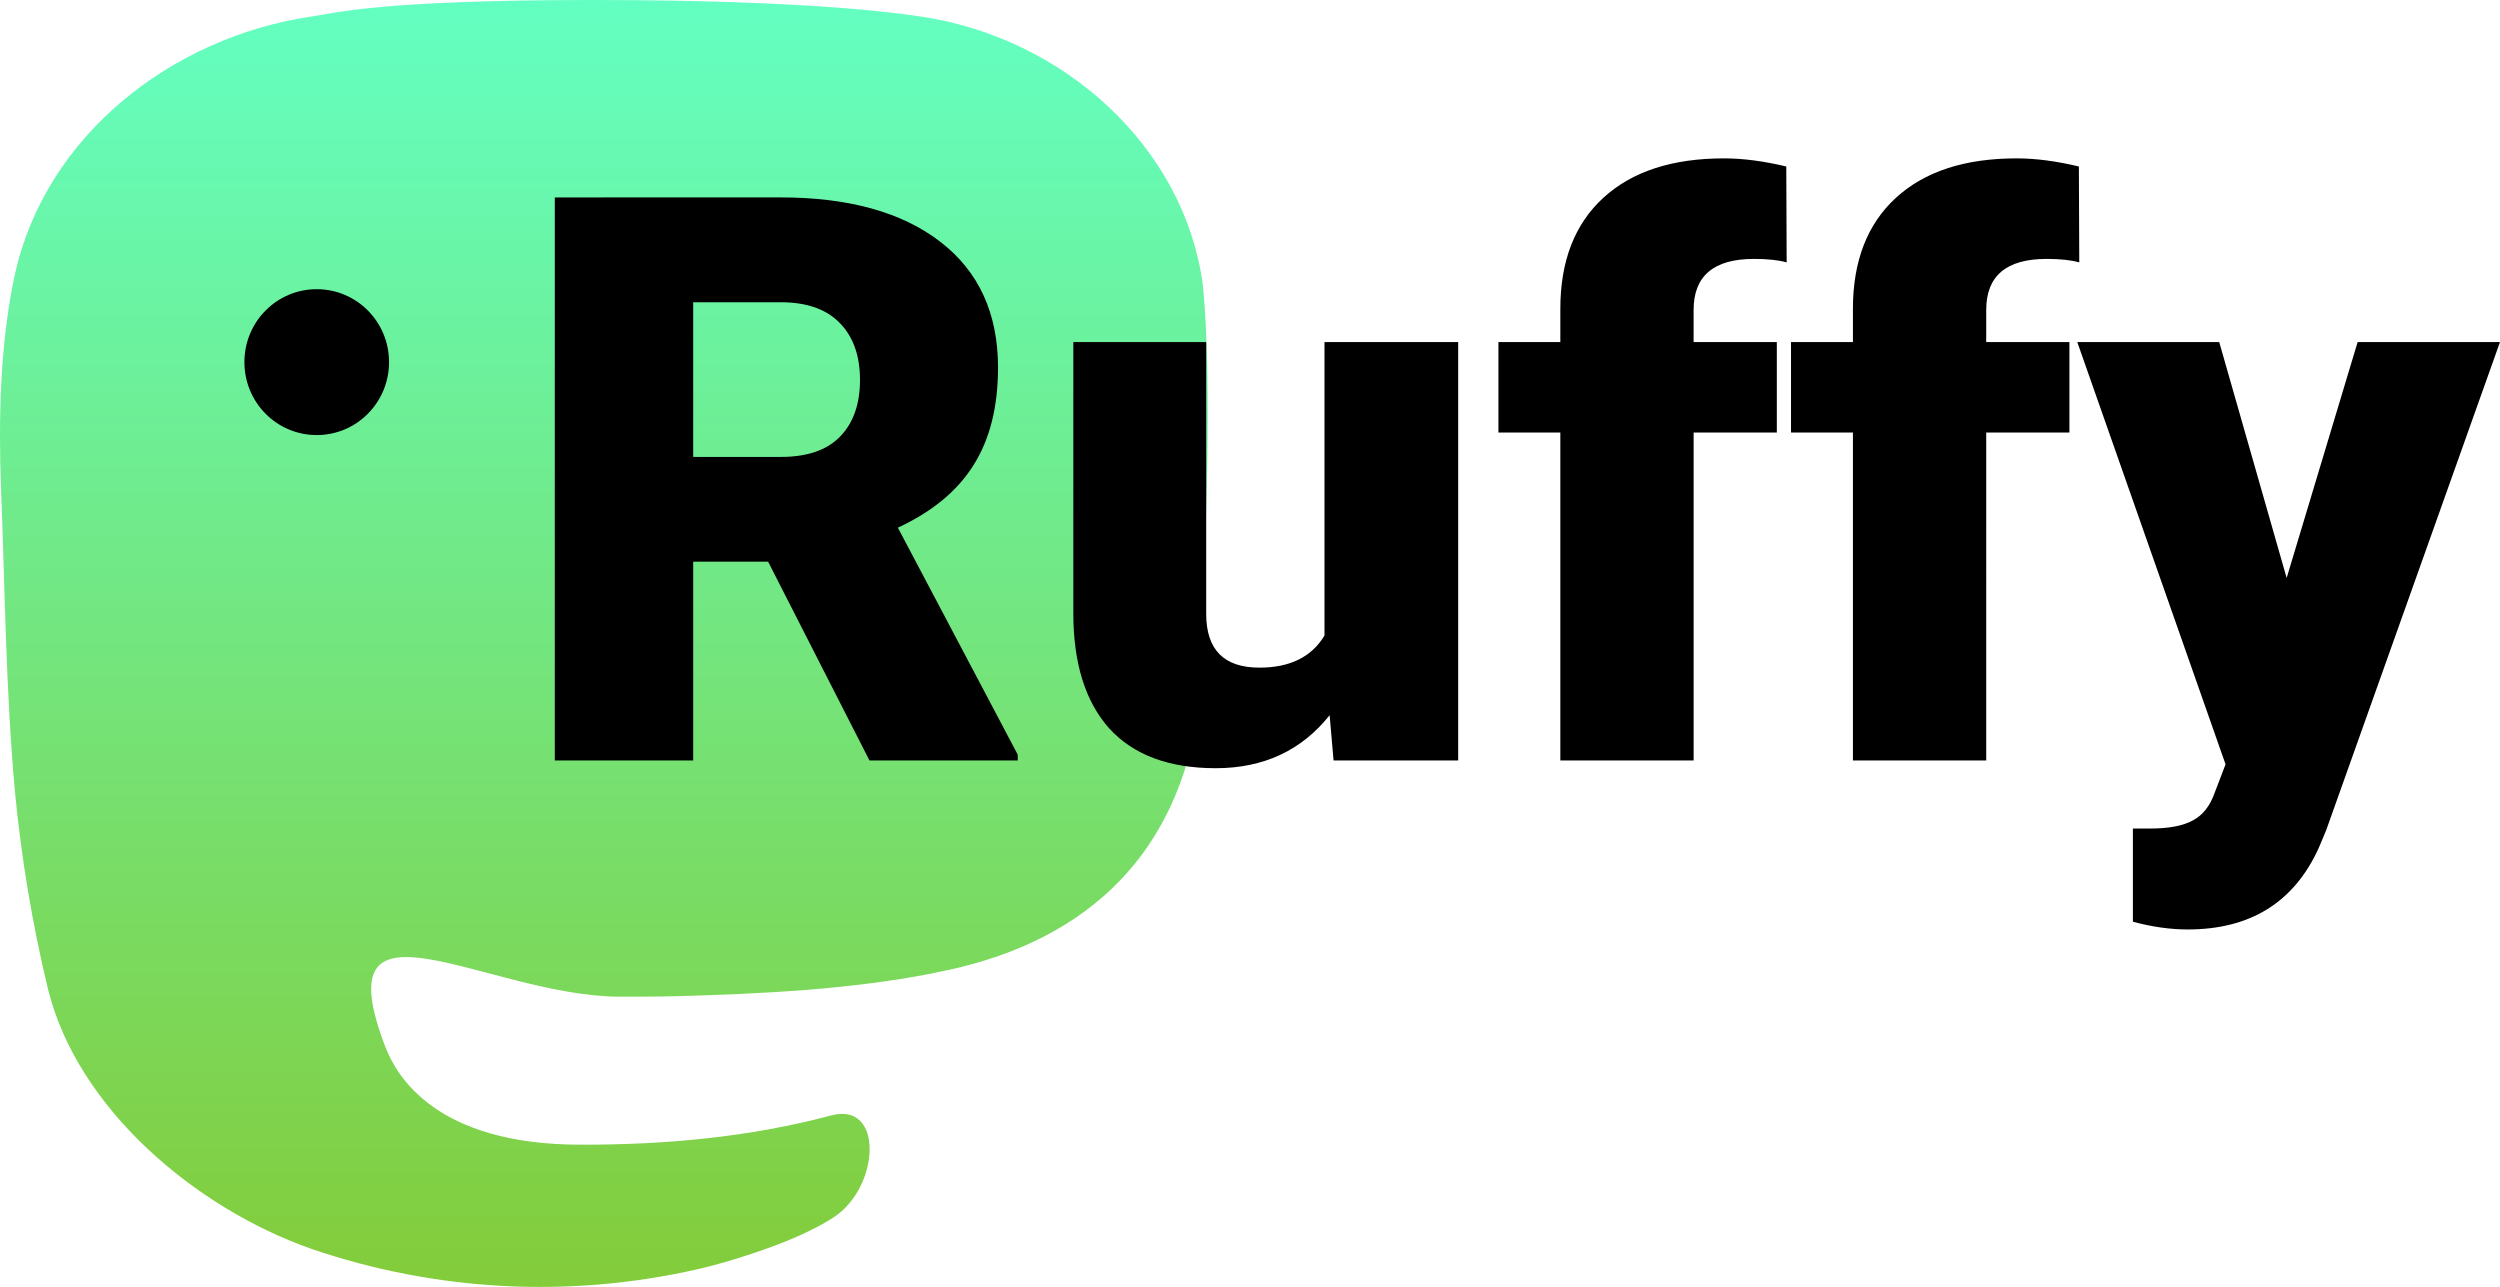 <?xml version="1.0" encoding="UTF-8" standalone="no"?>
<svg
   width="126.269"
   height="65"
   viewBox="0 0 126.269 65"
   fill="none"
   version="1.1"
   id="svg2652"
   sodipodi:docname="logo-symbol-wordmark.svg"
   inkscape:version="1.2.2 (b0a8486541, 2022-12-01)"
   xmlns:inkscape="http://www.inkscape.org/namespaces/inkscape"
   xmlns:sodipodi="http://sodipodi.sourceforge.net/DTD/sodipodi-0.dtd"
   xmlns:xlink="http://www.w3.org/1999/xlink"
   xmlns="http://www.w3.org/2000/svg"
   xmlns:svg="http://www.w3.org/2000/svg">
  <defs
     id="defs2656" />
  <sodipodi:namedview
     id="namedview2654"
     pagecolor="#ffffff"
     bordercolor="#666666"
     borderopacity="1.0"
     inkscape:showpageshadow="2"
     inkscape:pageopacity="0.0"
     inkscape:pagecheckerboard="0"
     inkscape:deskcolor="#d1d1d1"
     showgrid="false"
     inkscape:zoom="8"
     inkscape:cx="52.875"
     inkscape:cy="18.4375"
     inkscape:window-width="2195"
     inkscape:window-height="1311"
     inkscape:window-x="35"
     inkscape:window-y="32"
     inkscape:window-maximized="0"
     inkscape:current-layer="svg2652" />
  <symbol
     id="logo-symbol-wordmark"
     transform="translate(0,-0.013)">
    <defs
       id="defs2647">
      <linearGradient
         id="paint0_linear_89_11"
         x1="30.5"
         y1="0.013"
         x2="30.5"
         y2="65.013"
         gradientUnits="userSpaceOnUse">
        <stop
           stop-color="#6364FF"
           id="stop2642"
           offset="0"
           style="stop-color:#63ffc2;stop-opacity:1;" />
        <stop
           offset="1"
           stop-color="#563ACC"
           id="stop2644"
           style="stop-color:#83cc3a;stop-opacity:1;" />
      </linearGradient>
    </defs>
  </symbol>
  <path
     d="M 60.754,14.403 C 59.814,7.419 53.727,1.916 46.512,0.849 45.294,0.669 40.682,0.013 29.997,0.013 H 29.918 C 19.23,0.013 16.937,0.669 15.72,0.849 8.705,1.886 2.299,6.832 0.745,13.898 -0.003,17.378 -0.083,21.237 0.056,24.776 0.254,29.851 0.293,34.918 0.753,39.973 c 0.319,3.358 0.875,6.689 1.664,9.968 1.477,6.056 7.458,11.096 13.317,13.152 6.273,2.144 13.02,2.5 19.484,1.028 0.711,-0.165 1.413,-0.357 2.107,-0.576 1.572,-0.499 3.361,-1.134 4.766,-2.038 2.35,-1.512 2.575,-5.875 -0.115,-5.155 -4.114,1.1 -8.386,1.485 -12.644,1.477 -7.328,0 -9.299,-3.477 -9.863,-4.925 -3.237,-8.397 5.066,-2.618 11.757,-2.55 1.008,0 2.012,0 3.02,-0.027 4.213,-0.118 8.655,-0.334 12.8,-1.143 0.103,-0.021 0.207,-0.038 0.295,-0.065 6.539,-1.256 12.762,-5.197 13.394,-15.176 0.024,-0.393 0.083,-4.115 0.083,-4.523 0.003,-1.386 0.446,-9.829 -0.065,-15.017 z"
     fill="url(#paint0_linear_89_11)"
     id="path2636"
     style="fill:url(#paint0_linear_89_11)"
     transform="translate(0,-0.013)"
     sodipodi:nodetypes="ccssccccccccssccccccccc" />
  <path
     d="m 12.344,18.303 c 0,-2.037 1.633,-3.684 3.653,-3.684 2.019,0 3.653,1.647 3.653,3.684 0,2.037 -1.633,3.684 -3.653,3.684 -2.019,0 -3.653,-1.647 -3.653,-3.684 z"
     fill="currentColor"
     id="path2638"
     transform="translate(0,-0.013)" />
  <path
     id="path2854"
     style="font-weight:900;font-size:40px;line-height:1.25;font-family:Roboto;-inkscape-font-specification:'Roboto Heavy';fill:#000000;stroke-width:1.01"
     d="m 87.074,7.999 c -2.616,0 -4.647,0.664 -6.094,1.992 -1.447,1.328 -2.171,3.197 -2.171,5.605 v 1.68 h -3.127 v 4.57 h 3.127 v 16.563 h 6.732 V 21.847 H 89.743 V 17.276 H 85.54 V 15.655 c 0,-1.719 1.016,-2.578 3.047,-2.578 0.69,0 1.241,0.059 1.653,0.176 L 90.221,8.409 C 89.079,8.136 88.03,7.999 87.074,7.999 Z m 14.778,0 c -2.616,0 -4.647,0.664 -6.094,1.992 -1.447,1.328 -2.171,3.197 -2.171,5.605 v 1.68 h -3.127 v 4.57 h 3.127 v 16.563 h 6.732 V 21.847 h 4.202 v -4.57 h -4.202 V 15.655 c 0,-1.719 1.016,-2.578 3.047,-2.578 0.69,0 1.241,0.059 1.653,0.176 L 104.999,8.409 C 103.857,8.136 102.808,7.999 101.852,7.999 Z M 28.021,9.972 V 38.409 h 6.991 V 28.37 h 3.784 l 5.119,10.039 h 7.489 V 38.116 L 45.349,26.651 c 1.739,-0.807 3.014,-1.862 3.824,-3.164 0.823,-1.302 1.235,-2.943 1.235,-4.922 0,-2.734 -0.969,-4.85 -2.908,-6.348 -1.939,-1.497 -4.627,-2.246 -8.066,-2.246 z m 6.991,5.293 h 4.421 c 1.314,0 2.31,0.352 2.987,1.055 0.677,0.69 1.016,1.647 1.016,2.871 0,1.224 -0.339,2.181 -1.016,2.871 -0.664,0.677 -1.66,1.016 -2.987,1.016 h -4.421 z m 19.199,2.012 v 13.691 c 0,2.526 0.604,4.466 1.812,5.82 1.222,1.341 3.014,2.012 5.377,2.012 2.417,0 4.335,-0.892 5.756,-2.676 l 0.199,2.285 h 6.294 V 17.276 h -6.752 v 14.824 c -0.651,1.081 -1.746,1.621 -3.286,1.621 -1.792,0 -2.689,-0.905 -2.689,-2.715 v -13.73 z m 50.707,0 7.489,21.328 -0.538,1.406 c -0.239,0.69 -0.611,1.165 -1.115,1.426 -0.491,0.273 -1.208,0.41 -2.151,0.41 h -0.876 v 4.707 c 0.969,0.26 1.892,0.391 2.768,0.391 3.16,0 5.364,-1.367 6.612,-4.102 l 0.378,-0.898 8.783,-24.668 h -7.19 l -3.585,11.914 -3.406,-11.914 z"
     inkscape:label="path2640" />
  <use
     xlink:href="#logo-symbol-wordmark"
     id="use2650"
     style="fill:none;fill-opacity:1;stroke:none" />
</svg>
